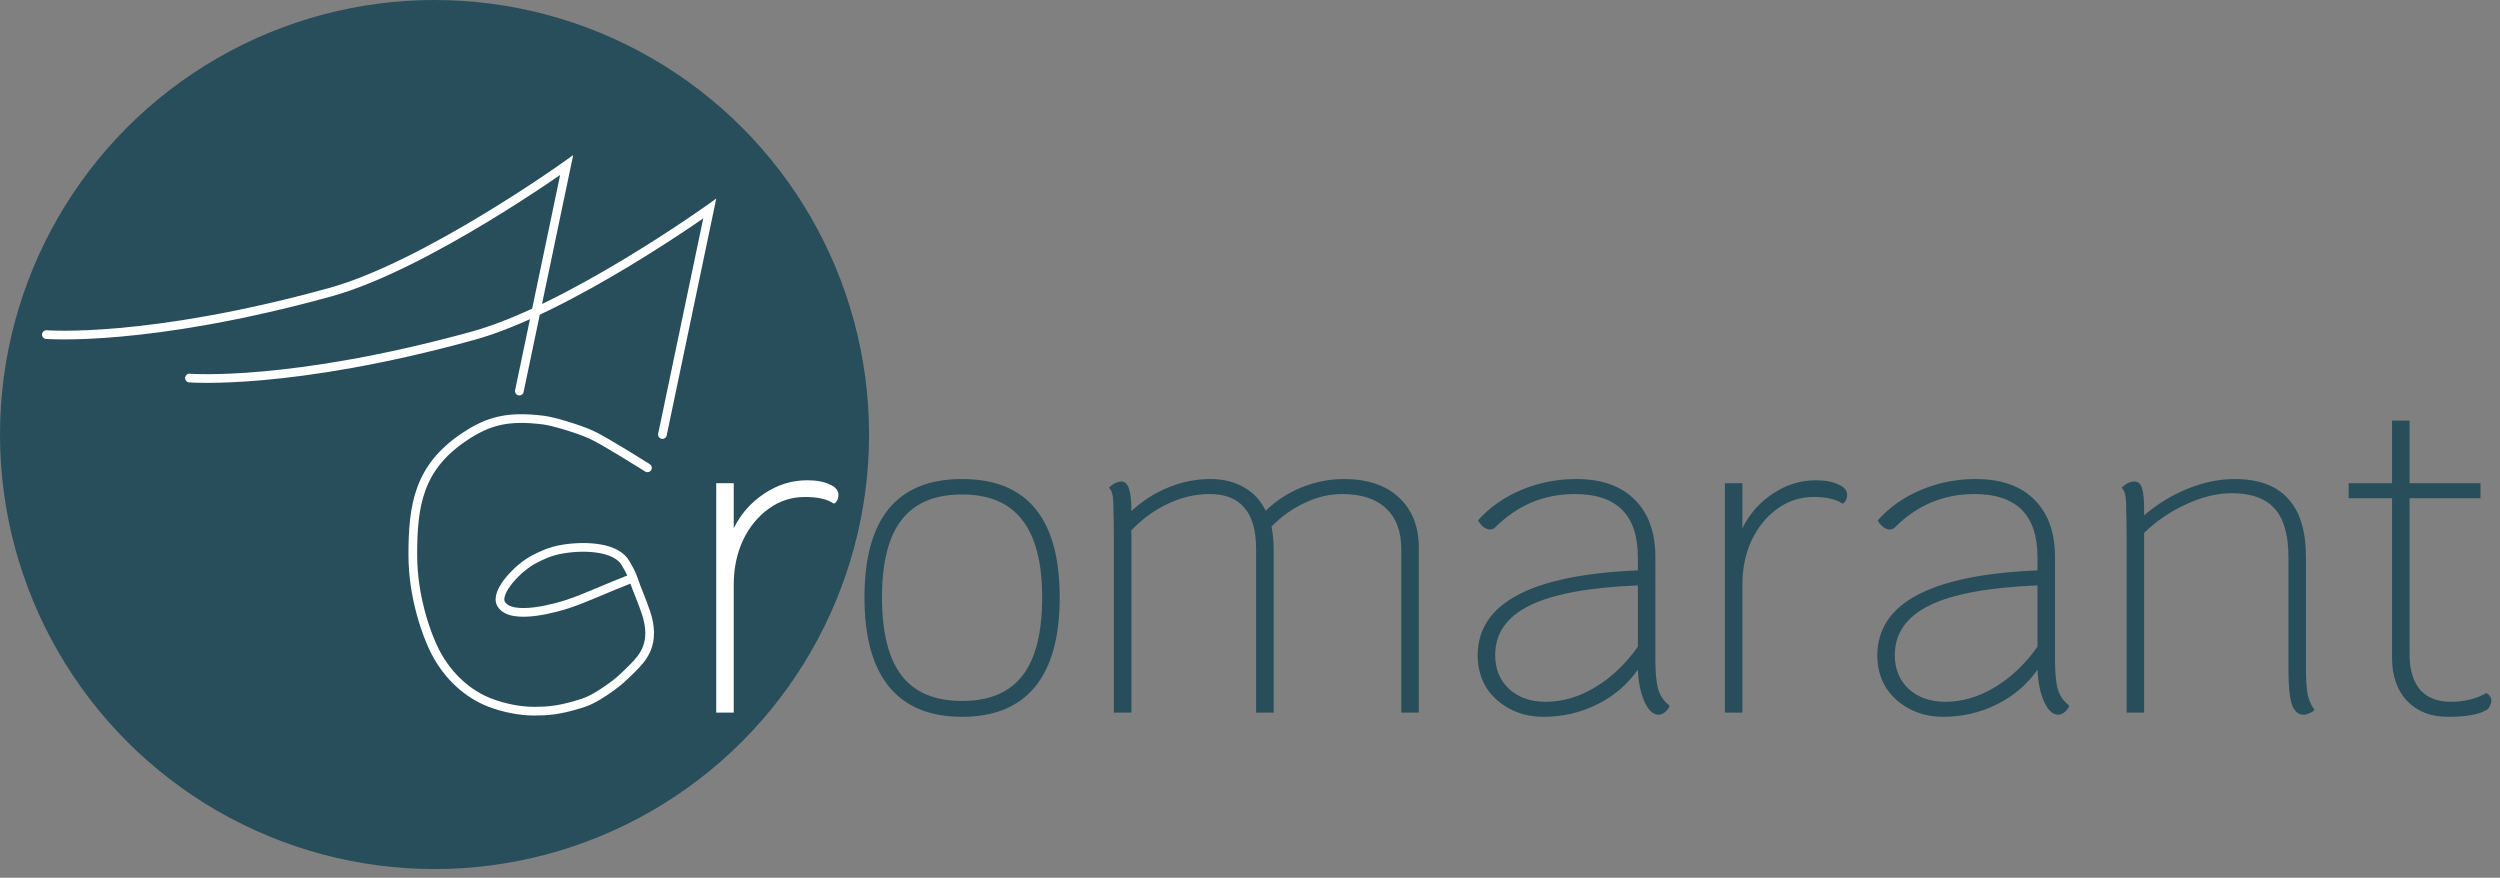 <svg width="863" height="303" viewBox="0 0 863 303" fill="none" xmlns="http://www.w3.org/2000/svg">
<rect x="0" y="0" width="863" height="303" fill="#808080" stroke="none"/>
<circle cx="150" cy="150" r="150" fill="#284E5B"/>
<path d="M179.28 135L195.608 57C195.608 57 146.958 91.779 113.968 100.875C50.702 118.319 16 115.5 16 115.5" stroke="white" stroke-width="3" stroke-linecap="round"/>
<path d="M228.672 150L245 72C245 72 196.35 106.779 163.36 115.875C100.094 133.319 65.392 130.5 65.392 130.5" stroke="white" stroke-width="3" stroke-linecap="round"/>
<path d="M223.5 161.5C223.5 161.5 208.5 152 204 150C199.5 148 191 145.42 187.5 145C175.5 143.561 168.745 145.067 160 151C144.525 161.5 142.5 174.383 142.5 191.5C142.5 206.5 147.5 219.5 150 224.5C154.707 233.915 162 239.785 169 242.5C174.027 244.449 179.692 245.515 184.5 245.5C189.308 245.485 192.598 245.154 198.5 243.5C202.058 242.503 204.5 241.742 210.5 237.5C213.578 235.324 215 234 218.5 230.5C222 227 226.5 222 223 211.5C221.5 207 220.174 204.382 218.5 199.5M218.5 199.5C217.831 197.547 216.5 195.409 216 194.5C212.886 188.836 202.318 188.263 194.5 189.5C189.565 190.281 186.628 191.936 184.5 193C179 195.75 170.635 204.445 173 208.5C176.5 214.5 193 209.5 196 208.5C202.5 206.333 208.458 203.405 218.5 199.5Z" stroke="white" stroke-width="3" stroke-linecap="round" stroke-linejoin="round"/>
<path d="M278.632 165.792C281.896 165.792 284.488 166.272 286.408 167.232C288.424 168.096 289.432 169.296 289.432 170.832C289.432 171.504 289.288 172.128 289 172.704C288.712 173.28 288.328 173.664 287.848 173.856C285.64 172.32 282.328 171.552 277.912 171.552C273.304 171.552 269.128 172.896 265.384 175.584C261.64 178.272 258.664 181.92 256.456 186.528C254.344 191.136 253.288 196.224 253.288 201.792V246H247.24V166.8H253.288V182.352C255.688 177.456 259.192 173.472 263.8 170.4C268.408 167.328 273.352 165.792 278.632 165.792Z" fill="white"/>
<path d="M332.112 247.44C320.976 247.44 312.576 243.984 306.912 237.072C301.248 230.16 298.416 219.888 298.416 206.256C298.416 178.992 309.648 165.36 332.112 165.36C354.576 165.36 365.808 178.992 365.808 206.256C365.808 219.888 362.976 230.16 357.312 237.072C351.648 243.984 343.248 247.44 332.112 247.44ZM332.112 241.968C341.52 241.968 348.48 239.04 352.992 233.184C357.504 227.328 359.76 218.352 359.76 206.256C359.76 194.256 357.456 185.328 352.848 179.472C348.336 173.616 341.424 170.688 332.112 170.688C322.704 170.688 315.744 173.616 311.232 179.472C306.72 185.232 304.464 194.16 304.464 206.256C304.464 218.352 306.72 227.328 311.232 233.184C315.744 239.04 322.704 241.968 332.112 241.968ZM463.851 165.36C472.011 165.36 478.347 167.472 482.859 171.696C487.467 175.92 489.771 181.728 489.771 189.12V246H483.723V189.552C483.723 183.408 481.947 178.704 478.395 175.44C474.939 172.176 469.899 170.544 463.275 170.544C458.955 170.544 454.683 171.552 450.459 173.568C446.235 175.488 442.395 178.224 438.939 181.776C439.419 184.368 439.659 186.864 439.659 189.264V246H433.611V189.552C433.611 183.12 432.267 178.368 429.579 175.296C426.987 172.128 422.955 170.544 417.483 170.544C412.683 170.544 407.931 171.648 403.227 173.856C398.523 176.064 394.299 179.136 390.555 183.072V246H384.507V186.528C384.507 182.112 384.459 178.56 384.363 175.872C384.363 173.088 384.219 171.264 383.931 170.4C383.739 169.536 383.355 168.864 382.779 168.384C384.219 166.944 385.707 166.224 387.243 166.224C389.451 166.224 390.555 169.488 390.555 176.016V176.448C394.491 172.8 398.763 170.064 403.371 168.24C408.075 166.32 412.875 165.36 417.771 165.36C422.283 165.36 426.171 166.32 429.435 168.24C432.699 170.064 435.195 172.752 436.923 176.304C440.475 172.848 444.603 170.16 449.307 168.24C454.107 166.32 458.955 165.36 463.851 165.36ZM571.435 227.712C571.435 232.224 571.771 235.68 572.443 238.08C573.211 240.384 574.507 242.208 576.331 243.552C576.235 244.224 575.755 244.944 574.891 245.712C574.123 246.384 573.355 246.72 572.587 246.72C570.667 246.72 569.035 245.232 567.691 242.256C566.347 239.28 565.579 235.584 565.387 231.168C561.835 236.256 557.179 240.24 551.419 243.12C545.659 246 539.467 247.44 532.843 247.44C528.523 247.44 524.635 246.528 521.179 244.704C517.723 242.88 514.987 240.384 512.971 237.216C511.051 233.952 510.091 230.304 510.091 226.272C510.091 208.224 528.523 198.432 565.387 196.896V192.288C565.387 177.792 558.139 170.544 543.643 170.544C532.987 170.544 523.819 174.384 516.139 182.064C515.659 182.544 515.083 182.784 514.411 182.784C513.643 182.784 512.875 182.496 512.107 181.92C511.339 181.344 510.715 180.576 510.235 179.616C514.267 175.104 519.259 171.6 525.211 169.104C531.163 166.608 537.451 165.36 544.075 165.36C552.811 165.36 559.531 167.712 564.235 172.416C569.035 177.12 571.435 183.744 571.435 192.288V227.712ZM533.563 242.256C539.419 242.256 545.131 240.576 550.699 237.216C556.267 233.856 561.163 229.2 565.387 223.248V202.08C548.587 202.752 536.155 205.056 528.091 208.992C520.123 212.928 516.139 218.64 516.139 226.128C516.139 230.928 517.723 234.816 520.891 237.792C524.155 240.768 528.379 242.256 533.563 242.256ZM626.82 165.792C630.084 165.792 632.676 166.272 634.596 167.232C636.612 168.096 637.62 169.296 637.62 170.832C637.62 171.504 637.476 172.128 637.188 172.704C636.9 173.28 636.516 173.664 636.036 173.856C633.828 172.32 630.516 171.552 626.1 171.552C621.492 171.552 617.316 172.896 613.572 175.584C609.828 178.272 606.852 181.92 604.644 186.528C602.532 191.136 601.476 196.224 601.476 201.792V246H595.428V166.8H601.476V182.352C603.876 177.456 607.38 173.472 611.988 170.4C616.596 167.328 621.54 165.792 626.82 165.792ZM709.388 227.712C709.388 232.224 709.724 235.68 710.396 238.08C711.164 240.384 712.46 242.208 714.284 243.552C714.188 244.224 713.708 244.944 712.844 245.712C712.076 246.384 711.308 246.72 710.54 246.72C708.62 246.72 706.988 245.232 705.644 242.256C704.3 239.28 703.532 235.584 703.34 231.168C699.788 236.256 695.132 240.24 689.372 243.12C683.612 246 677.42 247.44 670.796 247.44C666.476 247.44 662.588 246.528 659.132 244.704C655.676 242.88 652.94 240.384 650.924 237.216C649.004 233.952 648.044 230.304 648.044 226.272C648.044 208.224 666.476 198.432 703.34 196.896V192.288C703.34 177.792 696.092 170.544 681.596 170.544C670.94 170.544 661.772 174.384 654.092 182.064C653.612 182.544 653.036 182.784 652.364 182.784C651.596 182.784 650.828 182.496 650.06 181.92C649.292 181.344 648.668 180.576 648.188 179.616C652.22 175.104 657.212 171.6 663.164 169.104C669.116 166.608 675.404 165.36 682.028 165.36C690.764 165.36 697.484 167.712 702.188 172.416C706.988 177.12 709.388 183.744 709.388 192.288V227.712ZM671.516 242.256C677.372 242.256 683.084 240.576 688.652 237.216C694.22 233.856 699.116 229.2 703.34 223.248V202.08C686.54 202.752 674.108 205.056 666.044 208.992C658.076 212.928 654.092 218.64 654.092 226.128C654.092 230.928 655.676 234.816 658.844 237.792C662.108 240.768 666.332 242.256 671.516 242.256ZM796.021 230.448C796.021 234.672 796.213 237.744 796.597 239.664C796.981 241.584 797.749 243.36 798.901 244.992C798.613 245.472 798.085 245.856 797.317 246.144C796.549 246.528 795.829 246.72 795.157 246.72C793.333 246.72 791.989 245.52 791.125 243.12C790.357 240.624 789.973 236.688 789.973 231.312V192.288C789.973 184.704 788.389 179.136 785.221 175.584C782.053 172.032 777.109 170.256 770.389 170.256C765.397 170.256 760.213 171.504 754.837 174C749.461 176.4 744.565 179.712 740.149 183.936V246H734.101V186.528C734.101 182.112 734.053 178.56 733.957 175.872C733.957 173.088 733.813 171.264 733.525 170.4C733.333 169.536 732.949 168.864 732.373 168.384C733.813 166.944 735.301 166.224 736.837 166.224C738.085 166.224 738.949 166.992 739.429 168.528C739.909 169.968 740.149 172.464 740.149 176.016V177.888C744.757 173.952 749.797 170.88 755.269 168.672C760.741 166.464 766.117 165.36 771.397 165.36C779.653 165.36 785.797 167.616 789.829 172.128C793.957 176.544 796.021 183.312 796.021 192.432V230.448ZM858.279 239.232C859.431 239.904 860.007 240.768 860.007 241.824C860.007 242.496 859.815 243.168 859.431 243.84C859.143 244.416 858.759 244.848 858.279 245.136C856.647 246 854.871 246.576 852.951 246.864C851.031 247.248 848.343 247.44 844.887 247.44C839.127 247.44 834.471 245.616 830.919 241.968C827.463 238.224 825.735 233.28 825.735 227.136V171.984H810.759V166.8H825.735V145.2H831.783V166.8H856.263V171.984H831.783V225.84C831.783 231.12 832.983 235.2 835.383 238.08C837.879 240.864 841.383 242.256 845.895 242.256C850.695 242.256 854.823 241.248 858.279 239.232Z" fill="#284E5B"/>
</svg>

